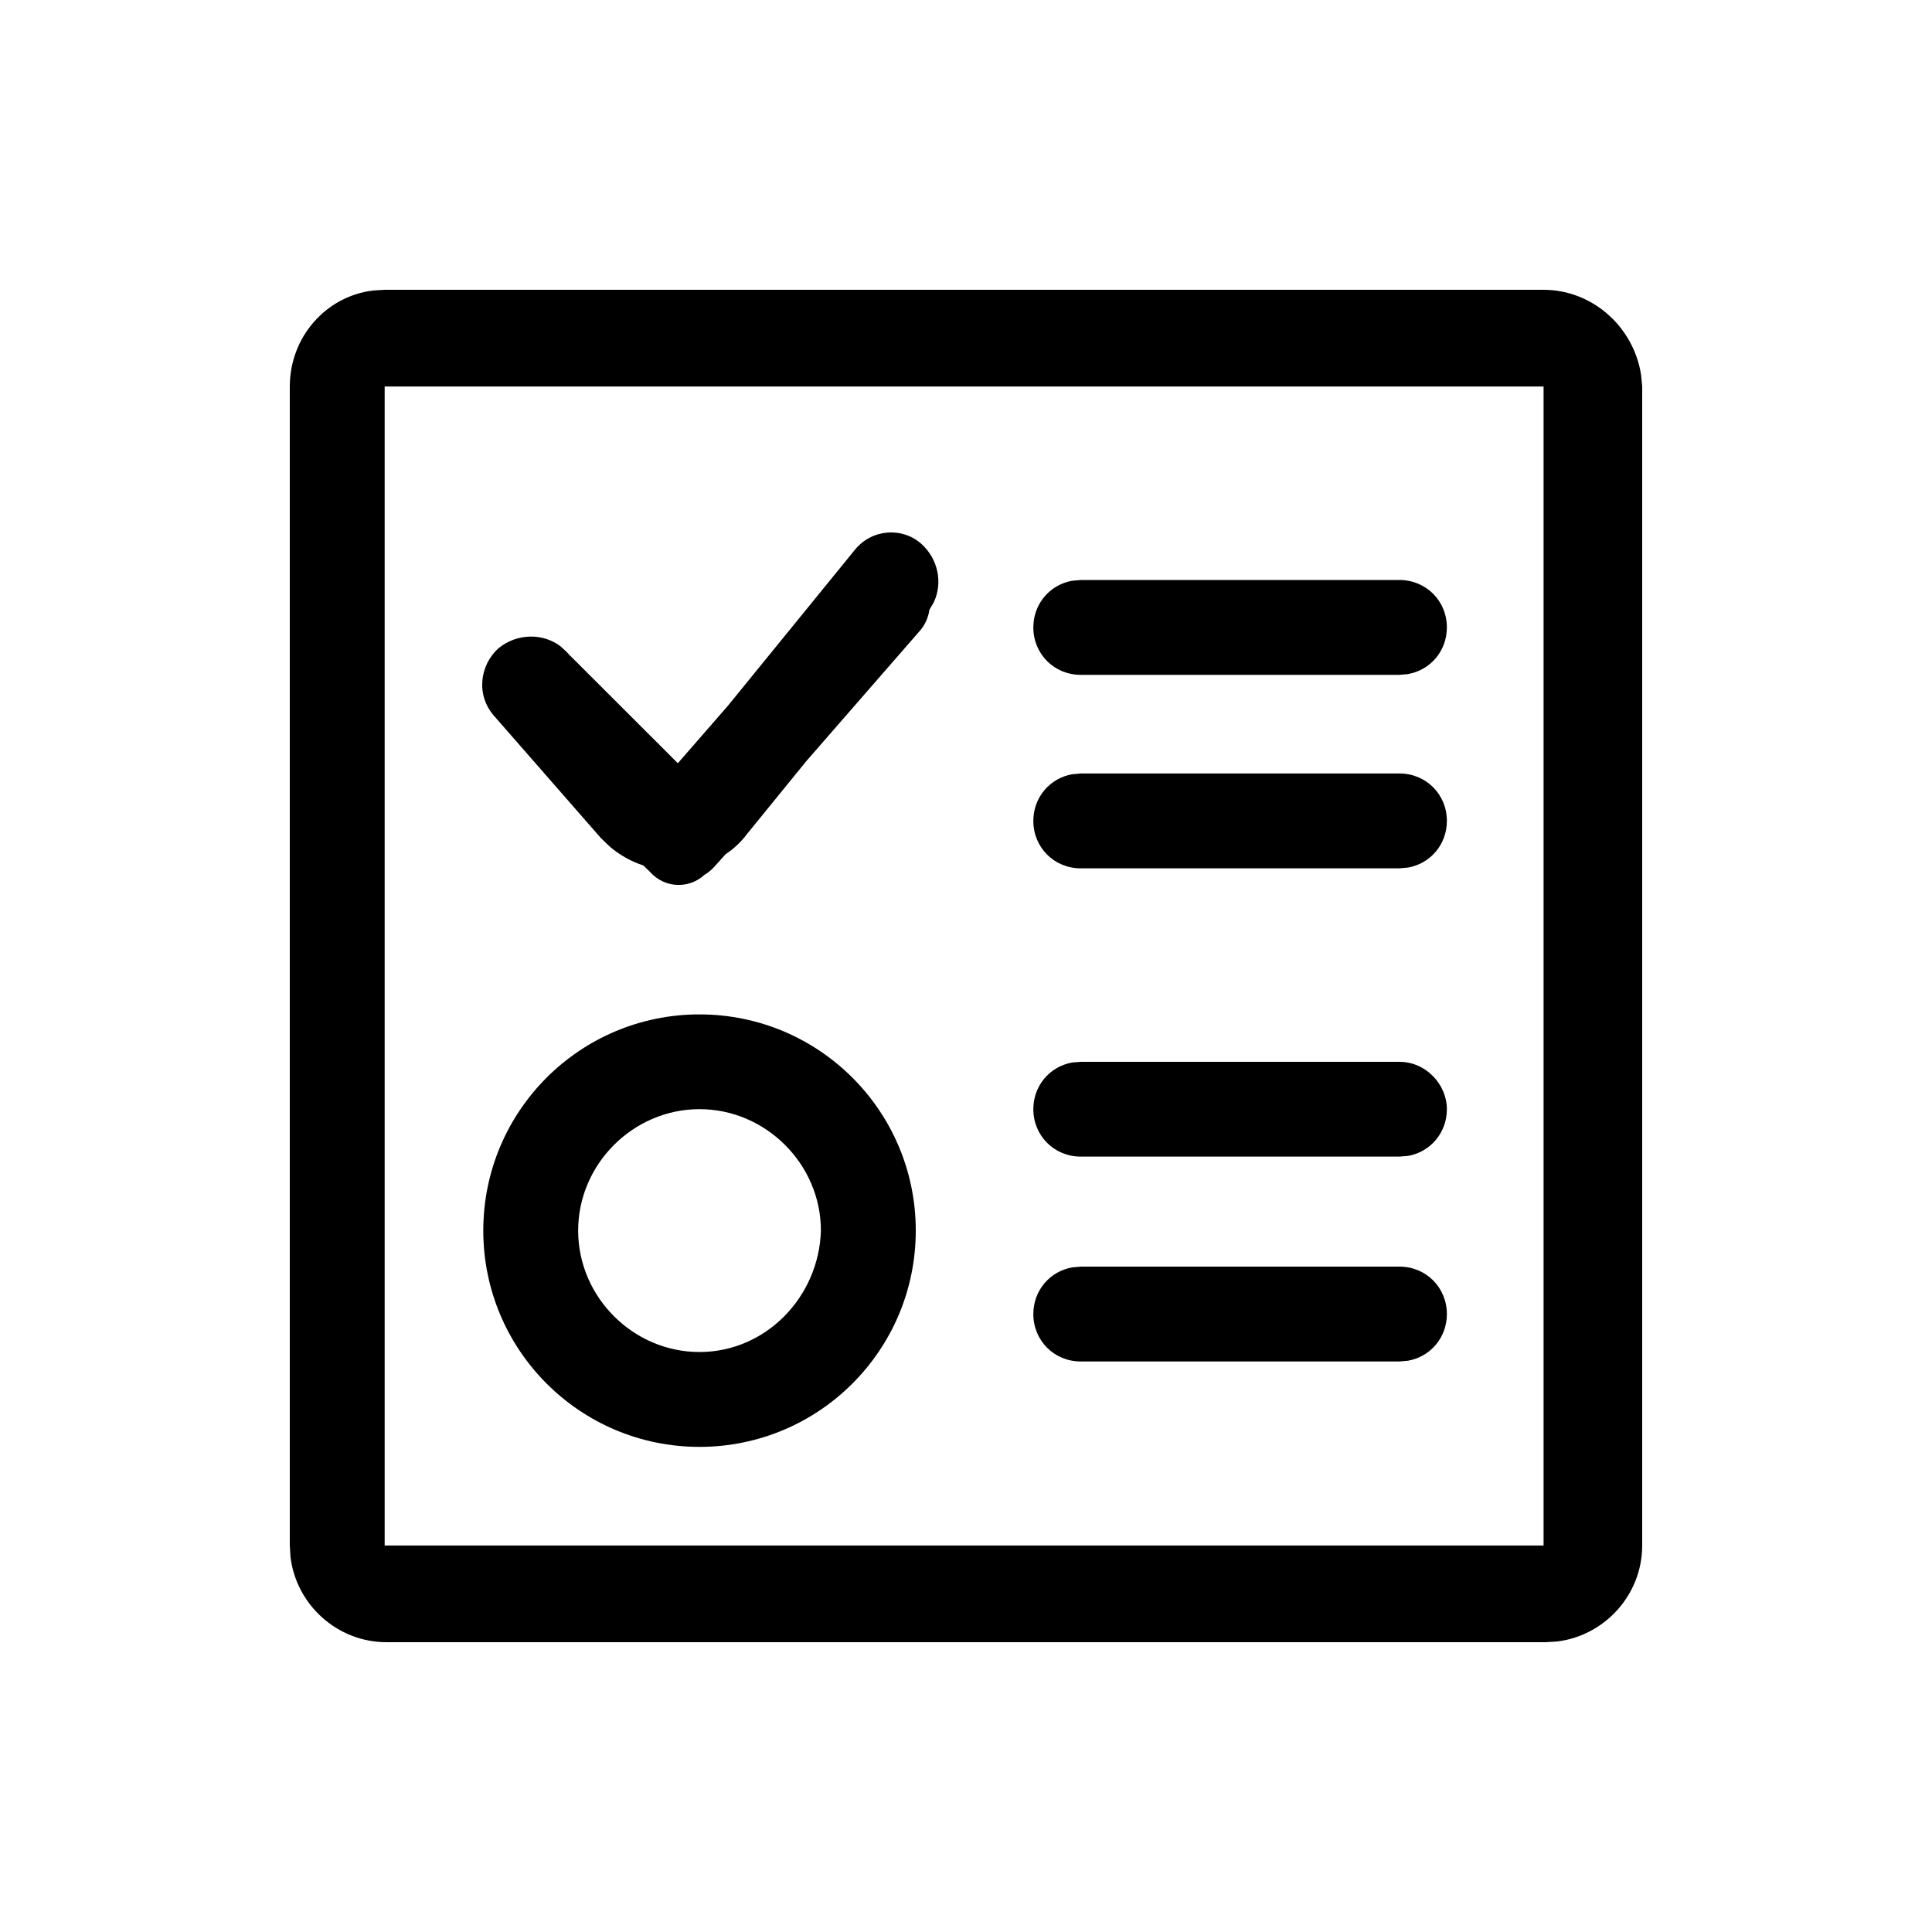 <?xml version="1.0" encoding="UTF-8"?>
<svg width="20px" height="20px" viewBox="0 0 20 20" version="1.1" xmlns="http://www.w3.org/2000/svg" xmlns:xlink="http://www.w3.org/1999/xlink">
    <!-- Generator: Sketch 58 (84663) - https://sketch.com -->
    <title>三级质控汇总报告</title>
    <desc>Created with Sketch.</desc>
    <g id="继续教育" stroke="none" stroke-width="1" fill="none" fill-rule="evenodd">
        <g id="质控icon" transform="translate(-47, -112)" fill="#000000" fill-rule="nonzero">
            <path d="M62.979,115 C63.489,115 63.915,115.389 63.989,115.885 L64,116.001 L64,127.999 C64,128.509 63.611,128.935 63.115,128.993 L62.999,129 L51.001,129 C50.491,129 50.065,128.611 50.007,128.115 L50,127.999 L50,116.001 C50,115.491 50.372,115.065 50.866,115.007 L50.982,115 L62.979,115 Z M62.979,116.001 L50.982,116.001 L50.982,127.999 L62.979,127.999 L62.979,116.001 Z M54.241,122.501 C55.478,122.501 56.48,123.502 56.48,124.739 C56.48,125.976 55.478,126.978 54.241,126.978 C53.004,126.978 52.003,125.976 52.003,124.739 C52.003,123.502 53.004,122.501 54.241,122.501 Z M61.487,125.112 C61.762,125.112 61.978,125.328 61.978,125.603 C61.978,125.847 61.807,126.045 61.576,126.086 L61.487,126.094 L58.188,126.094 C57.913,126.094 57.697,125.878 57.697,125.603 C57.697,125.359 57.868,125.161 58.099,125.12 L58.188,125.112 L61.487,125.112 Z M54.241,123.482 C53.554,123.482 52.985,124.052 52.985,124.739 C52.985,125.426 53.554,125.996 54.241,125.996 C54.928,125.996 55.478,125.426 55.498,124.739 C55.498,124.052 54.928,123.482 54.241,123.482 Z M61.487,122.992 C61.762,122.992 61.978,123.227 61.978,123.482 C61.978,123.727 61.807,123.925 61.576,123.966 L61.487,123.973 L58.188,123.973 C57.913,123.973 57.697,123.757 57.697,123.482 C57.697,123.238 57.868,123.04 58.099,122.999 L58.188,122.992 L61.487,122.992 Z M56.539,117.631 C56.71,117.786 56.762,118.031 56.667,118.234 L56.621,118.313 C56.61,118.392 56.576,118.47 56.519,118.534 L55.348,119.878 L54.732,120.635 C54.671,120.717 54.595,120.787 54.51,120.844 L54.398,120.969 C54.365,121.006 54.328,121.036 54.288,121.059 L54.32,121.028 C54.163,121.205 53.888,121.205 53.731,121.028 L53.66,120.959 C53.533,120.918 53.413,120.851 53.309,120.761 L53.22,120.675 L52.121,119.418 C51.924,119.202 51.964,118.888 52.16,118.711 C52.352,118.554 52.621,118.552 52.803,118.691 L52.867,118.75 L52.901,118.787 L52.913,118.798 L52.913,118.798 L54.017,119.901 L54.536,119.305 L55.851,117.69 C56.028,117.474 56.342,117.454 56.539,117.631 Z M61.487,120.007 C61.762,120.007 61.978,120.223 61.978,120.498 C61.978,120.742 61.807,120.94 61.576,120.981 L61.487,120.989 L58.188,120.989 C57.913,120.989 57.697,120.773 57.697,120.498 C57.697,120.254 57.868,120.056 58.099,120.015 L58.188,120.007 L61.487,120.007 Z M61.487,118.004 C61.762,118.004 61.978,118.22 61.978,118.495 C61.978,118.739 61.807,118.937 61.576,118.978 L61.487,118.986 L58.188,118.986 C57.913,118.986 57.697,118.77 57.697,118.495 C57.697,118.251 57.868,118.053 58.099,118.012 L58.188,118.004 L61.487,118.004 Z" id="形状结合"></path>
        </g>
    </g>
</svg>